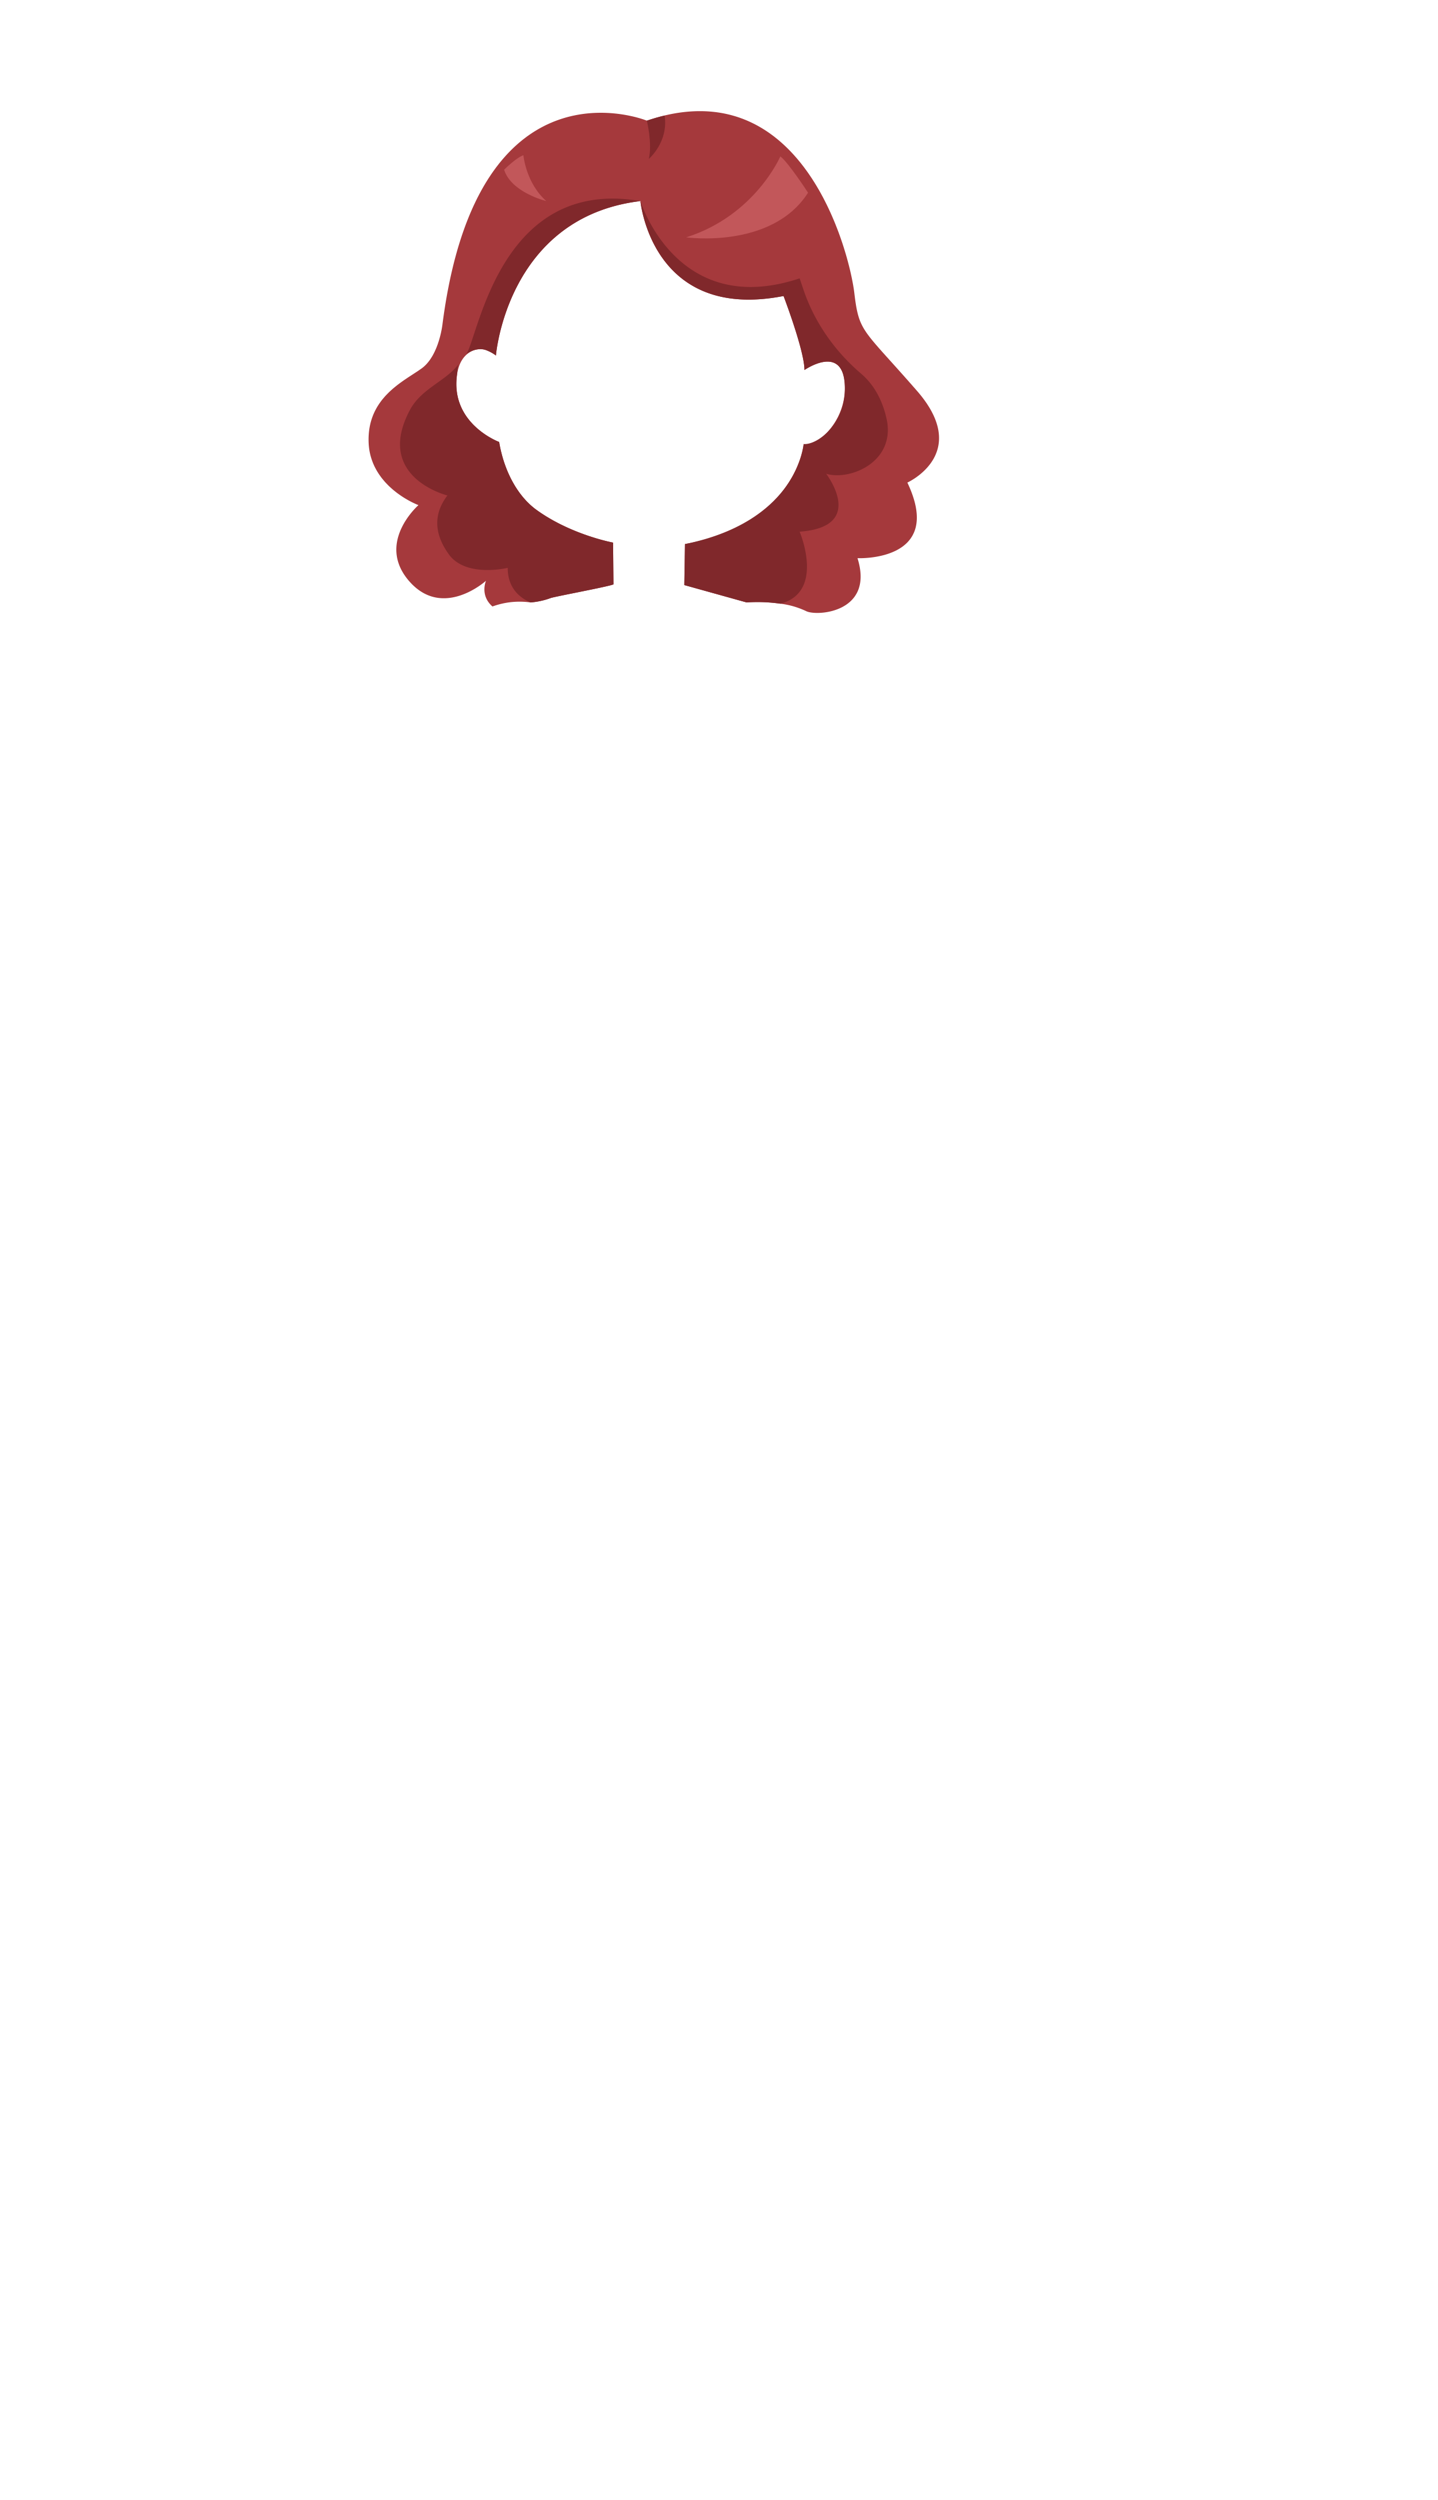 <svg xmlns="http://www.w3.org/2000/svg" width="1262.35" height="2193.94" viewBox="0 0 1262.35 2193.94"><title>2_girl_hair_1</title><g id="Layer_2" data-name="Layer 2"><g id="Layer_148" data-name="Layer 148"><g id="_2_girl_hair_1" data-name="2_girl_hair_1"><rect width="1262.35" height="2193.94" fill="none"/><path d="M435.35,312S445,190.59,562.18,176.47c0,0,9.88,105.88,125.64,83.29,0,0,18.36,48,18.36,64.95,0,0,32.47-22.59,35.29,11.29s-26.12,57.88-36,53.65c0,0-6.47,70.56-104.18,87.79l-.58,36,54.7,15.24a144.37,144.37,0,0,1,29.7,1.11,74.05,74.05,0,0,1,22.83,6.65c10,4.6,59.65.71,44.82-46.59,0,0,77,3.53,43.77-66.35,0,0,56.47-25.41,8.47-80.47s-50.82-50.82-55.06-86.12S704.76,59.29,567.82,105.88c0,0-148.23-60.7-179.29,177.88,0,0-2.82,28.24-18.35,39.53s-48,25.42-46.59,64.95,43.76,55.05,43.76,55.05S330,475.9,358.88,509.65c29.65,34.59,67.77,0,67.77,0s-5.65,12.7,5.64,22.59a69.46,69.46,0,0,1,33.53-3.53,66.83,66.83,0,0,0,17.65-3.89c3-1.19,51.88-10.23,55.06-12l-.35-36.64s-36.83-6.77-67.12-28.65c-16.65-12-28.66-34.17-32.88-59.65,0,0-43-15.88-37-58.94,2.78-20,16.79-24.22,24.63-22A32.68,32.68,0,0,1,435.35,312Z" fill="#a5393c"/><path d="M402.48,319.64c2.45-3.36,4.75-5.65,6.87-8.83A18.75,18.75,0,0,0,402.48,319.64Z" fill="none"/><path d="M425.81,307a32.68,32.68,0,0,1,9.54,5S445,190.59,562.18,176.47C439.35,155.29,420.25,294.53,409.35,310.81,414.73,306.63,421.22,305.65,425.81,307Z" fill="#80282b"/><path d="M701.94,466.59c59.3-4.24,23.3-50.83,23.3-50.83,21.17,6.36,61.66-10.64,52.94-48.7C773.81,348,765.12,335.79,756,328c-23.22-19.83-41.09-45.18-50.8-74.13-1.95-5.83-3.23-9.6-3.23-9.6-108,36-139.76-67.77-139.76-67.77s9.88,105.88,125.64,83.29c0,0,18.36,48,18.36,64.95,0,0,32.47-22.59,35.29,11.29s-23.06,54.59-36,53.65c0,0-4.82,67.56-104.18,87.79l-.58,36,54.7,15.24a138.26,138.26,0,0,1,29.7,1.11C724.56,519.33,701.94,466.59,701.94,466.59Z" fill="#80282b"/><path d="M483.47,524.82c3-1.19,51.88-10.23,55.06-12l-.35-36.64s-36.83-6.77-67.12-28.65c-16.65-12-28.66-34.17-32.88-59.65,0,0-43-15.88-37-58.94.5-3.61.29-6.68,1.3-9.3-10.58,14.5-32.47,21.2-42.54,40-31.76,59.29,32.82,75.17,32.82,75.17-16.94,22.24-5.74,41.69,1,51.33,14.89,21.21,51.93,12.2,51.93,12.2,0,17.85,10.69,26.34,20.06,30.35h.05A66.83,66.83,0,0,0,483.47,524.82Z" fill="#80282b"/><path d="M685,137.29s-22.24,51.89-82.59,71c0,0,75.18,10.58,106.94-39.18C709.35,169.06,691.35,141.53,685,137.29Z" fill="#c2575a"/><path d="M459.47,136.24s2.12,24.35,20.12,40.23c0,0-30.71-7.41-37.06-27.53C442.53,148.94,453.12,138.35,459.47,136.24Z" fill="#c2575a"/><path d="M569.59,139.41s17.41-14.68,13.85-38q-7.59,1.8-15.62,4.52S572.76,125.65,569.59,139.41Z" fill="#80282b"/></g></g></g></svg>